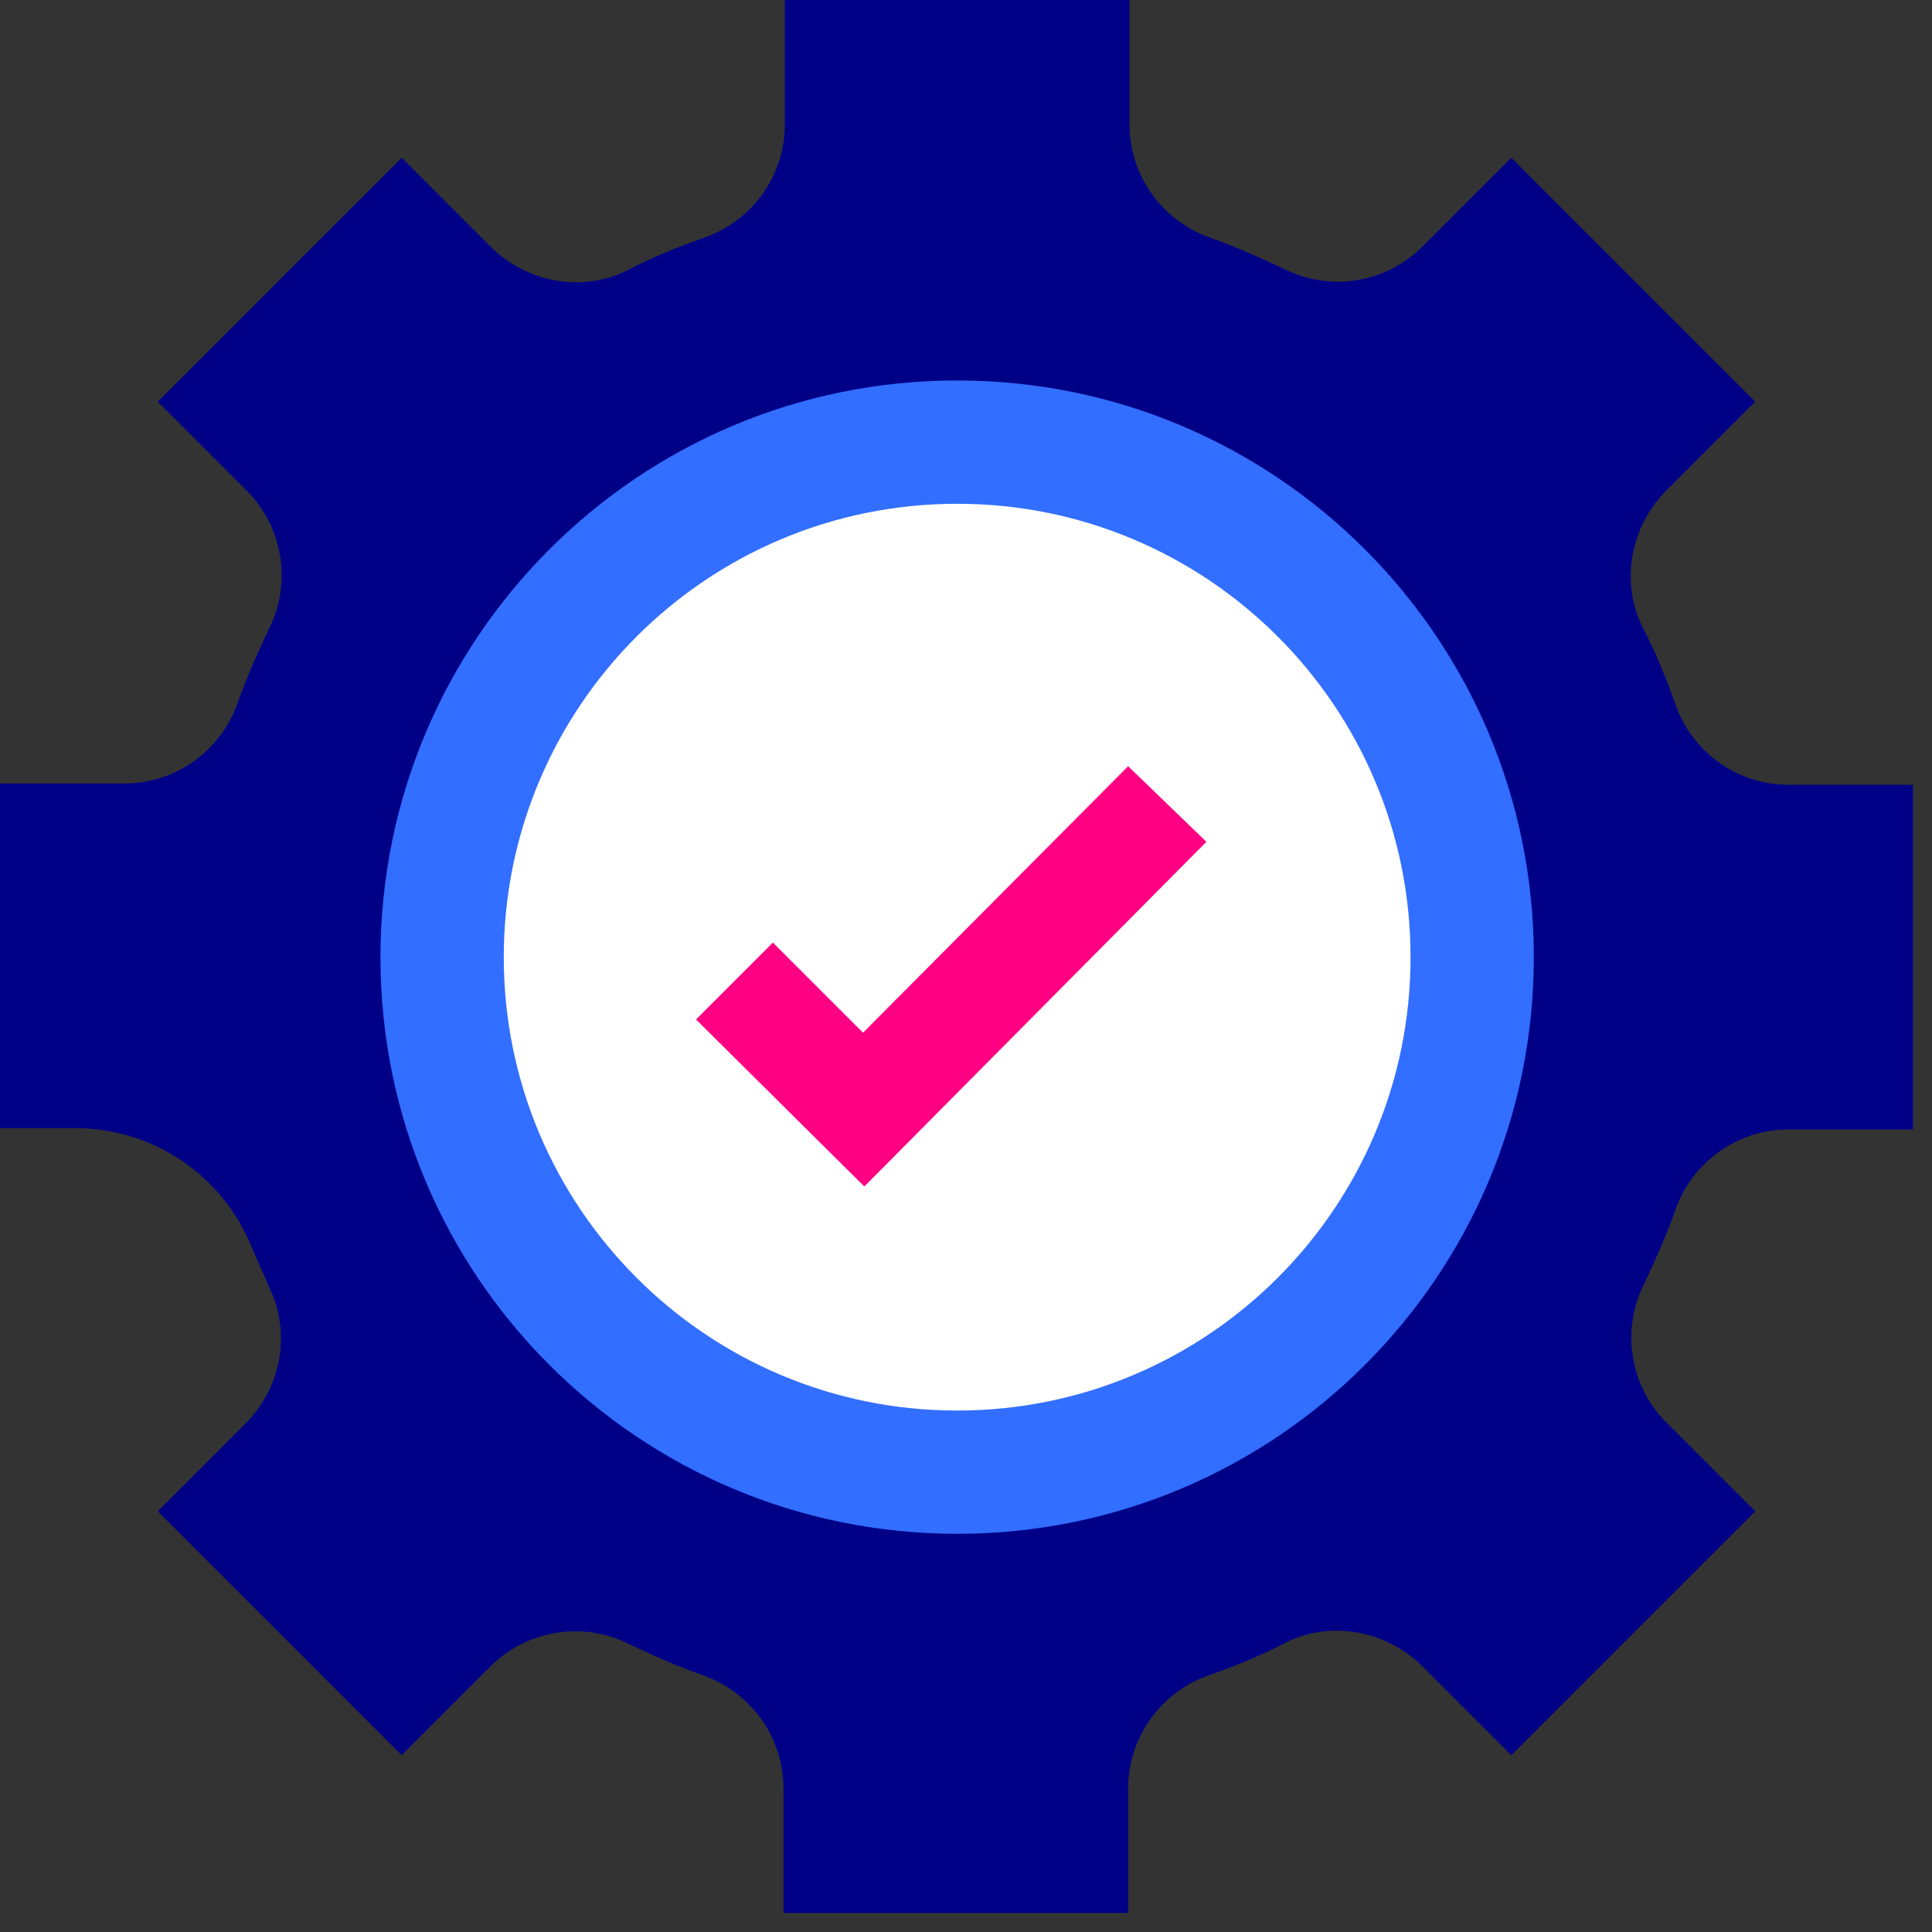 <svg width="40" height="40" viewBox="0 0 40 40" fill="none" xmlns="http://www.w3.org/2000/svg">
<rect x="0" y="0" width="40" height="40" fill="#333333" stroke="none"/>
<g clip-path="url(#clip0)">
<path d="M5.215 25.828C5.325 26.102 5.462 26.377 5.572 26.651C6.038 27.612 5.819 28.737 5.078 29.478L3.266 31.29L8.316 36.34L10.155 34.501C10.896 33.76 12.022 33.568 12.955 34.007C13.476 34.254 14.025 34.501 14.574 34.693C15.562 35.05 16.221 35.983 16.221 37.026V39.606H23.357V37.026C23.357 35.983 24.016 35.05 25.004 34.693C25.553 34.501 26.102 34.281 26.624 34.007C27.557 33.54 28.71 33.76 29.451 34.501L31.29 36.34L36.34 31.29L34.501 29.451C33.76 28.71 33.568 27.584 34.007 26.651C34.254 26.13 34.501 25.581 34.693 25.032C35.05 24.044 35.983 23.385 37.026 23.385H39.606V16.249H37.026C35.983 16.249 35.05 15.59 34.693 14.602C34.501 14.053 34.281 13.504 34.007 12.982C33.54 12.049 33.76 10.896 34.501 10.155L36.34 8.316L31.29 3.266L29.451 5.105C28.71 5.846 27.584 6.038 26.651 5.599C26.13 5.352 25.581 5.105 25.032 4.913C24.044 4.556 23.385 3.623 23.385 2.58V0H16.249V2.58C16.249 3.623 15.59 4.556 14.602 4.913C14.053 5.105 13.504 5.325 12.982 5.599C12.049 6.066 10.896 5.846 10.155 5.105L8.316 3.266L3.266 8.316L5.105 10.155C5.846 10.896 6.038 12.022 5.599 12.955C5.352 13.476 5.105 14.025 4.913 14.574C4.556 15.562 3.623 16.221 2.58 16.221H0V23.357H1.619C3.211 23.385 4.611 24.346 5.215 25.828Z" fill="#000087"/>
<path d="M19.817 31.756C26.411 31.756 31.756 26.411 31.756 19.817C31.756 13.223 26.411 7.877 19.817 7.877C13.223 7.877 7.877 13.223 7.877 19.817C7.877 26.411 13.223 31.756 19.817 31.756Z" fill="#326EFF"/>
<path d="M19.817 29.204C25.001 29.204 29.204 25.001 29.204 19.817C29.204 14.633 25.001 10.43 19.817 10.43C14.633 10.43 10.43 14.633 10.43 19.817C10.43 25.001 14.633 29.204 19.817 29.204Z" fill="white"/>
<path d="M17.895 24.565L14.41 21.107L16.002 19.515L17.868 21.381L23.357 15.864L24.977 17.429L17.895 24.565Z" fill="#FF0082"/>
</g>
<defs>
<clipPath id="clip0">
<rect width="39.633" height="39.633" fill="white"/>
</clipPath>
</defs>
</svg>

